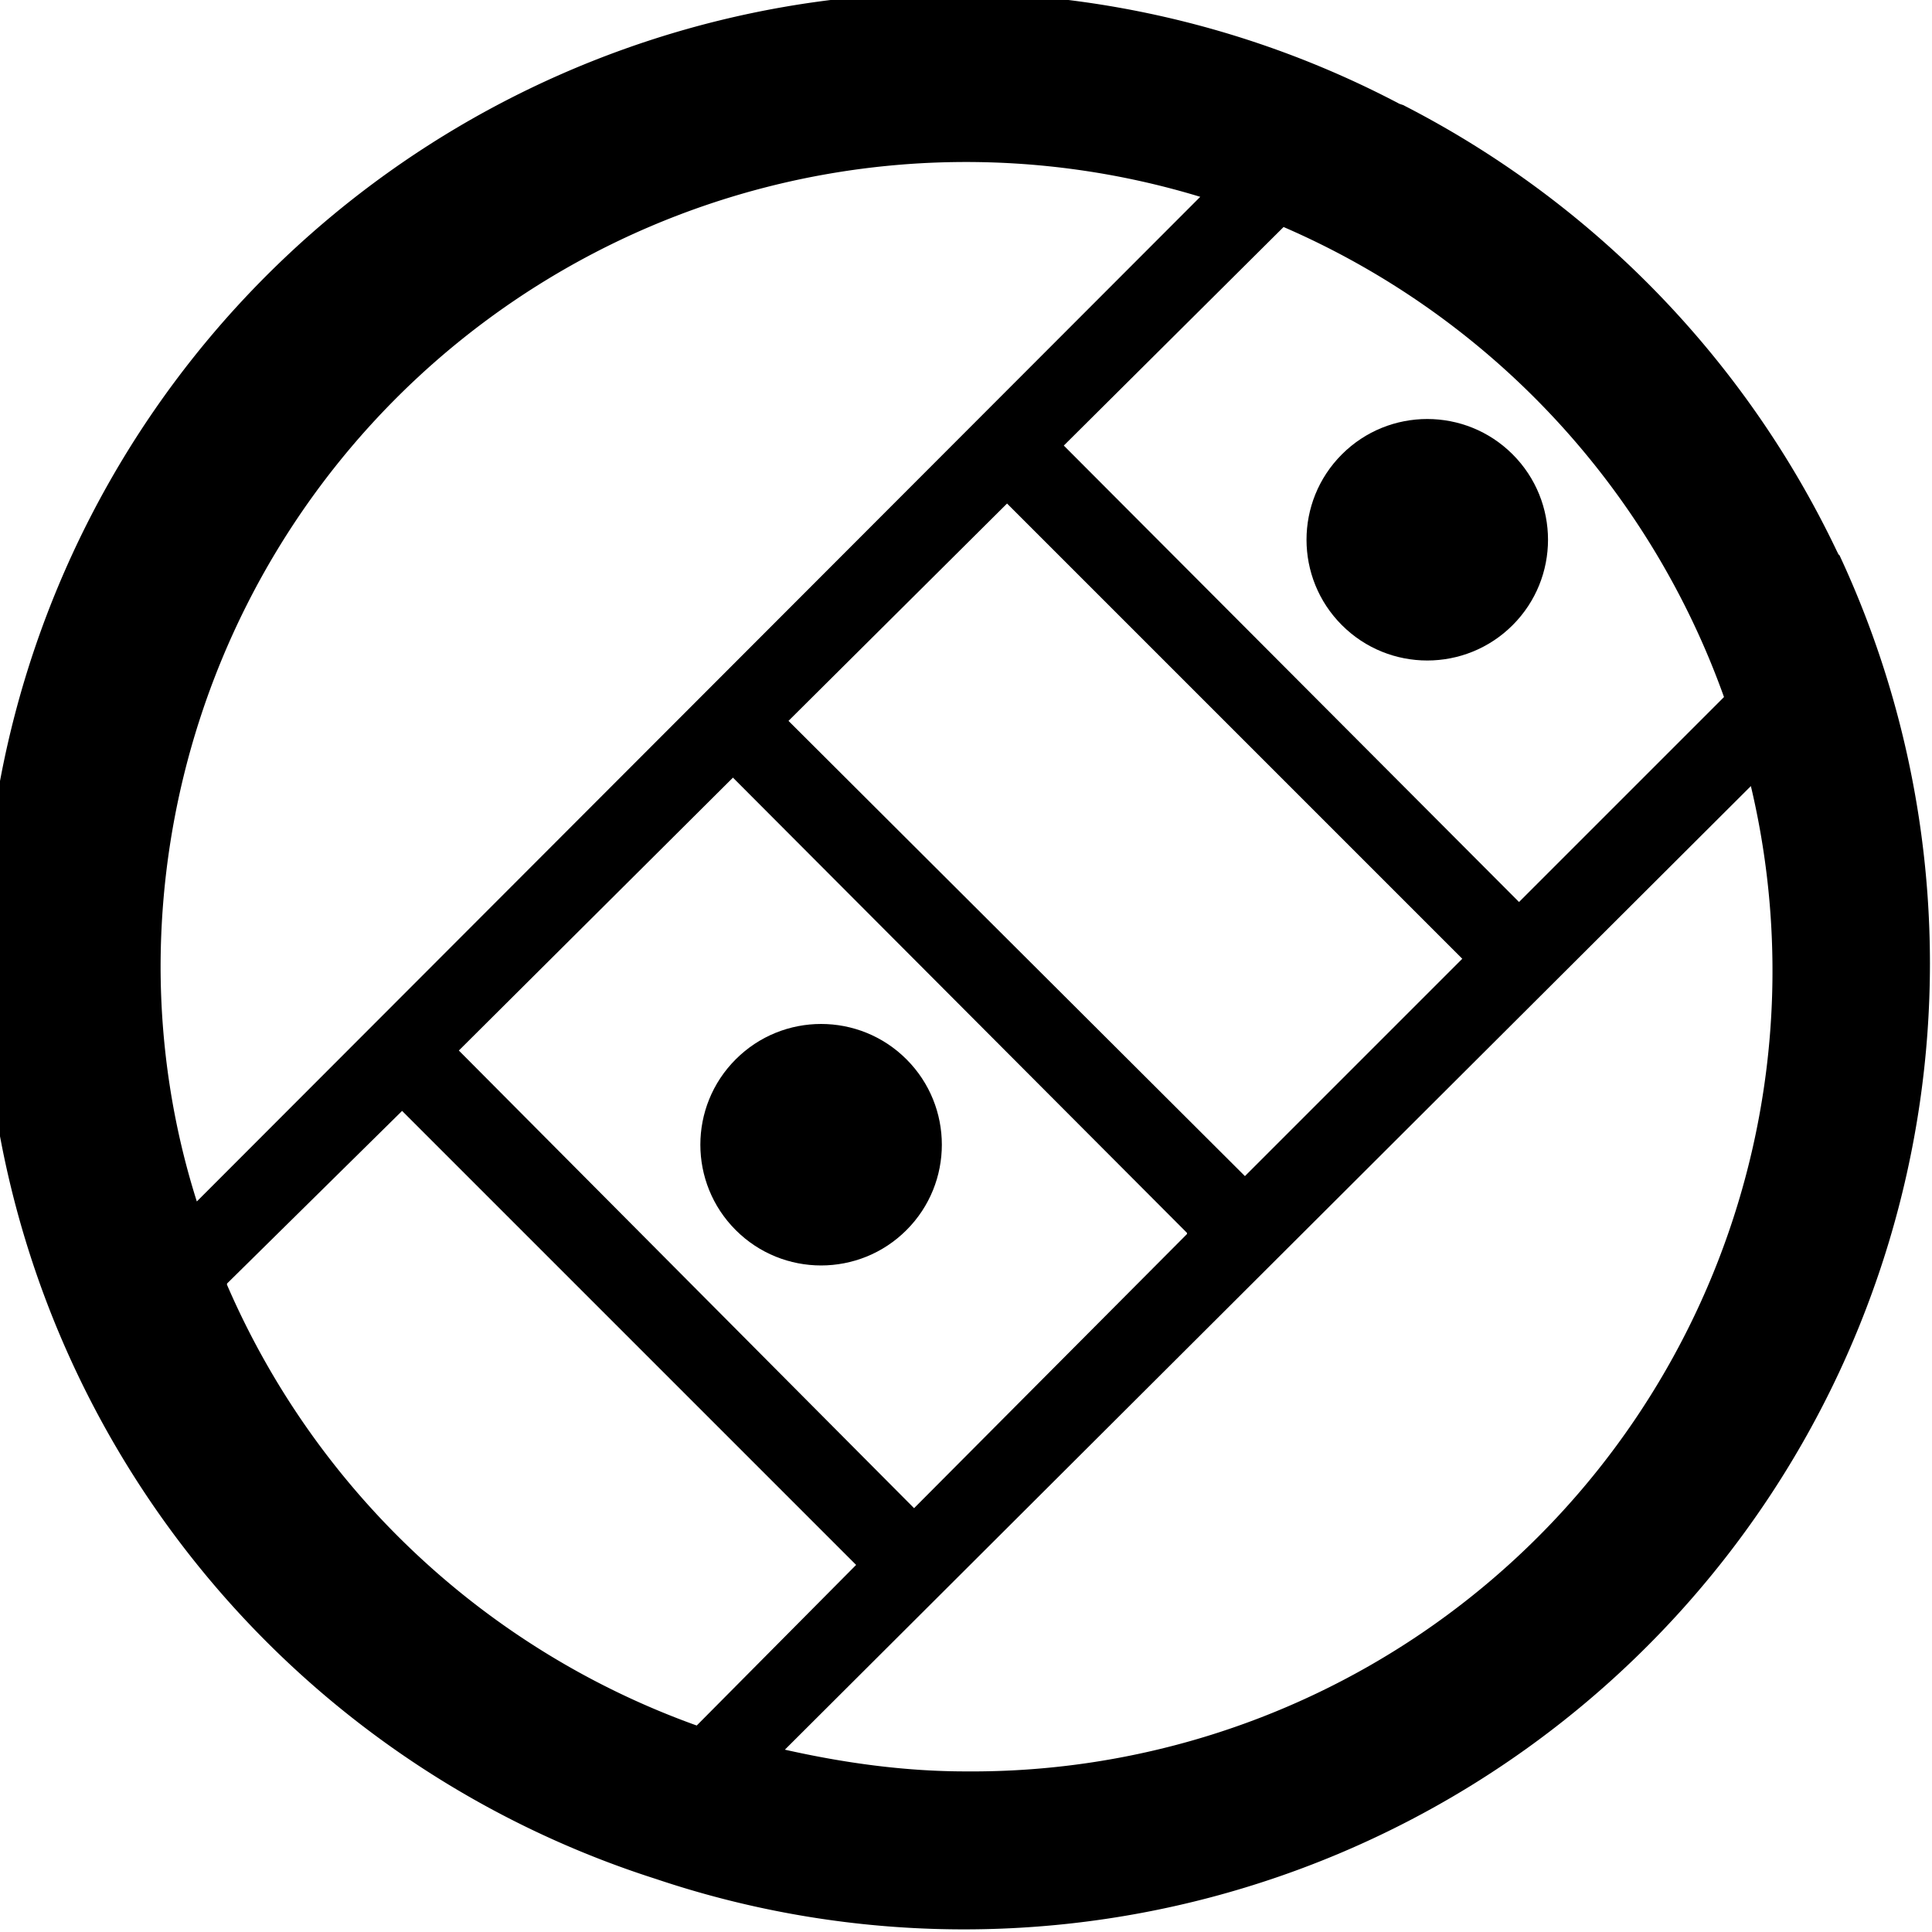 <svg width="16" height="16" viewBox="0 0 16 16" xmlns="http://www.w3.org/2000/svg"><title>neck-circle-45c</title><path d="M15.23 4.6l-.02-.04A8.03 8.03 0 0 0 11.62.87l-.03-.01a8 8 0 1 0-6.16 14.7 8 8 0 0 0 9.8-10.97v.01zm-.95 1.17l-1.7 1.7-3.77-3.78 1.82-1.81a6.7 6.7 0 0 1 3.65 3.9zm-7.75.2l1.81-1.8 3.77 3.77-1.8 1.8-3.78-3.77zm3.3 4.25l-2.26 2.27L3.8 8.7l2.27-2.26 3.76 3.77zM1.33 8a6.67 6.67 0 0 1 8.61-6.37L1.63 9.95c-.2-.63-.3-1.29-.3-1.95zm.55 2.63L3.33 9.2l3.76 3.76-1.32 1.33a6.7 6.7 0 0 1-3.89-3.65zM8 14.67c-.51 0-1.01-.07-1.5-.18l8-7.98A6.63 6.63 0 0 1 8 14.67z"/><circle transform="rotate(-45 11.82 4.47)" cx="11.82" cy="4.47" r="1"/><circle transform="rotate(-45 6.8 9.48)" cx="6.8" cy="9.48" r="1"/></svg>